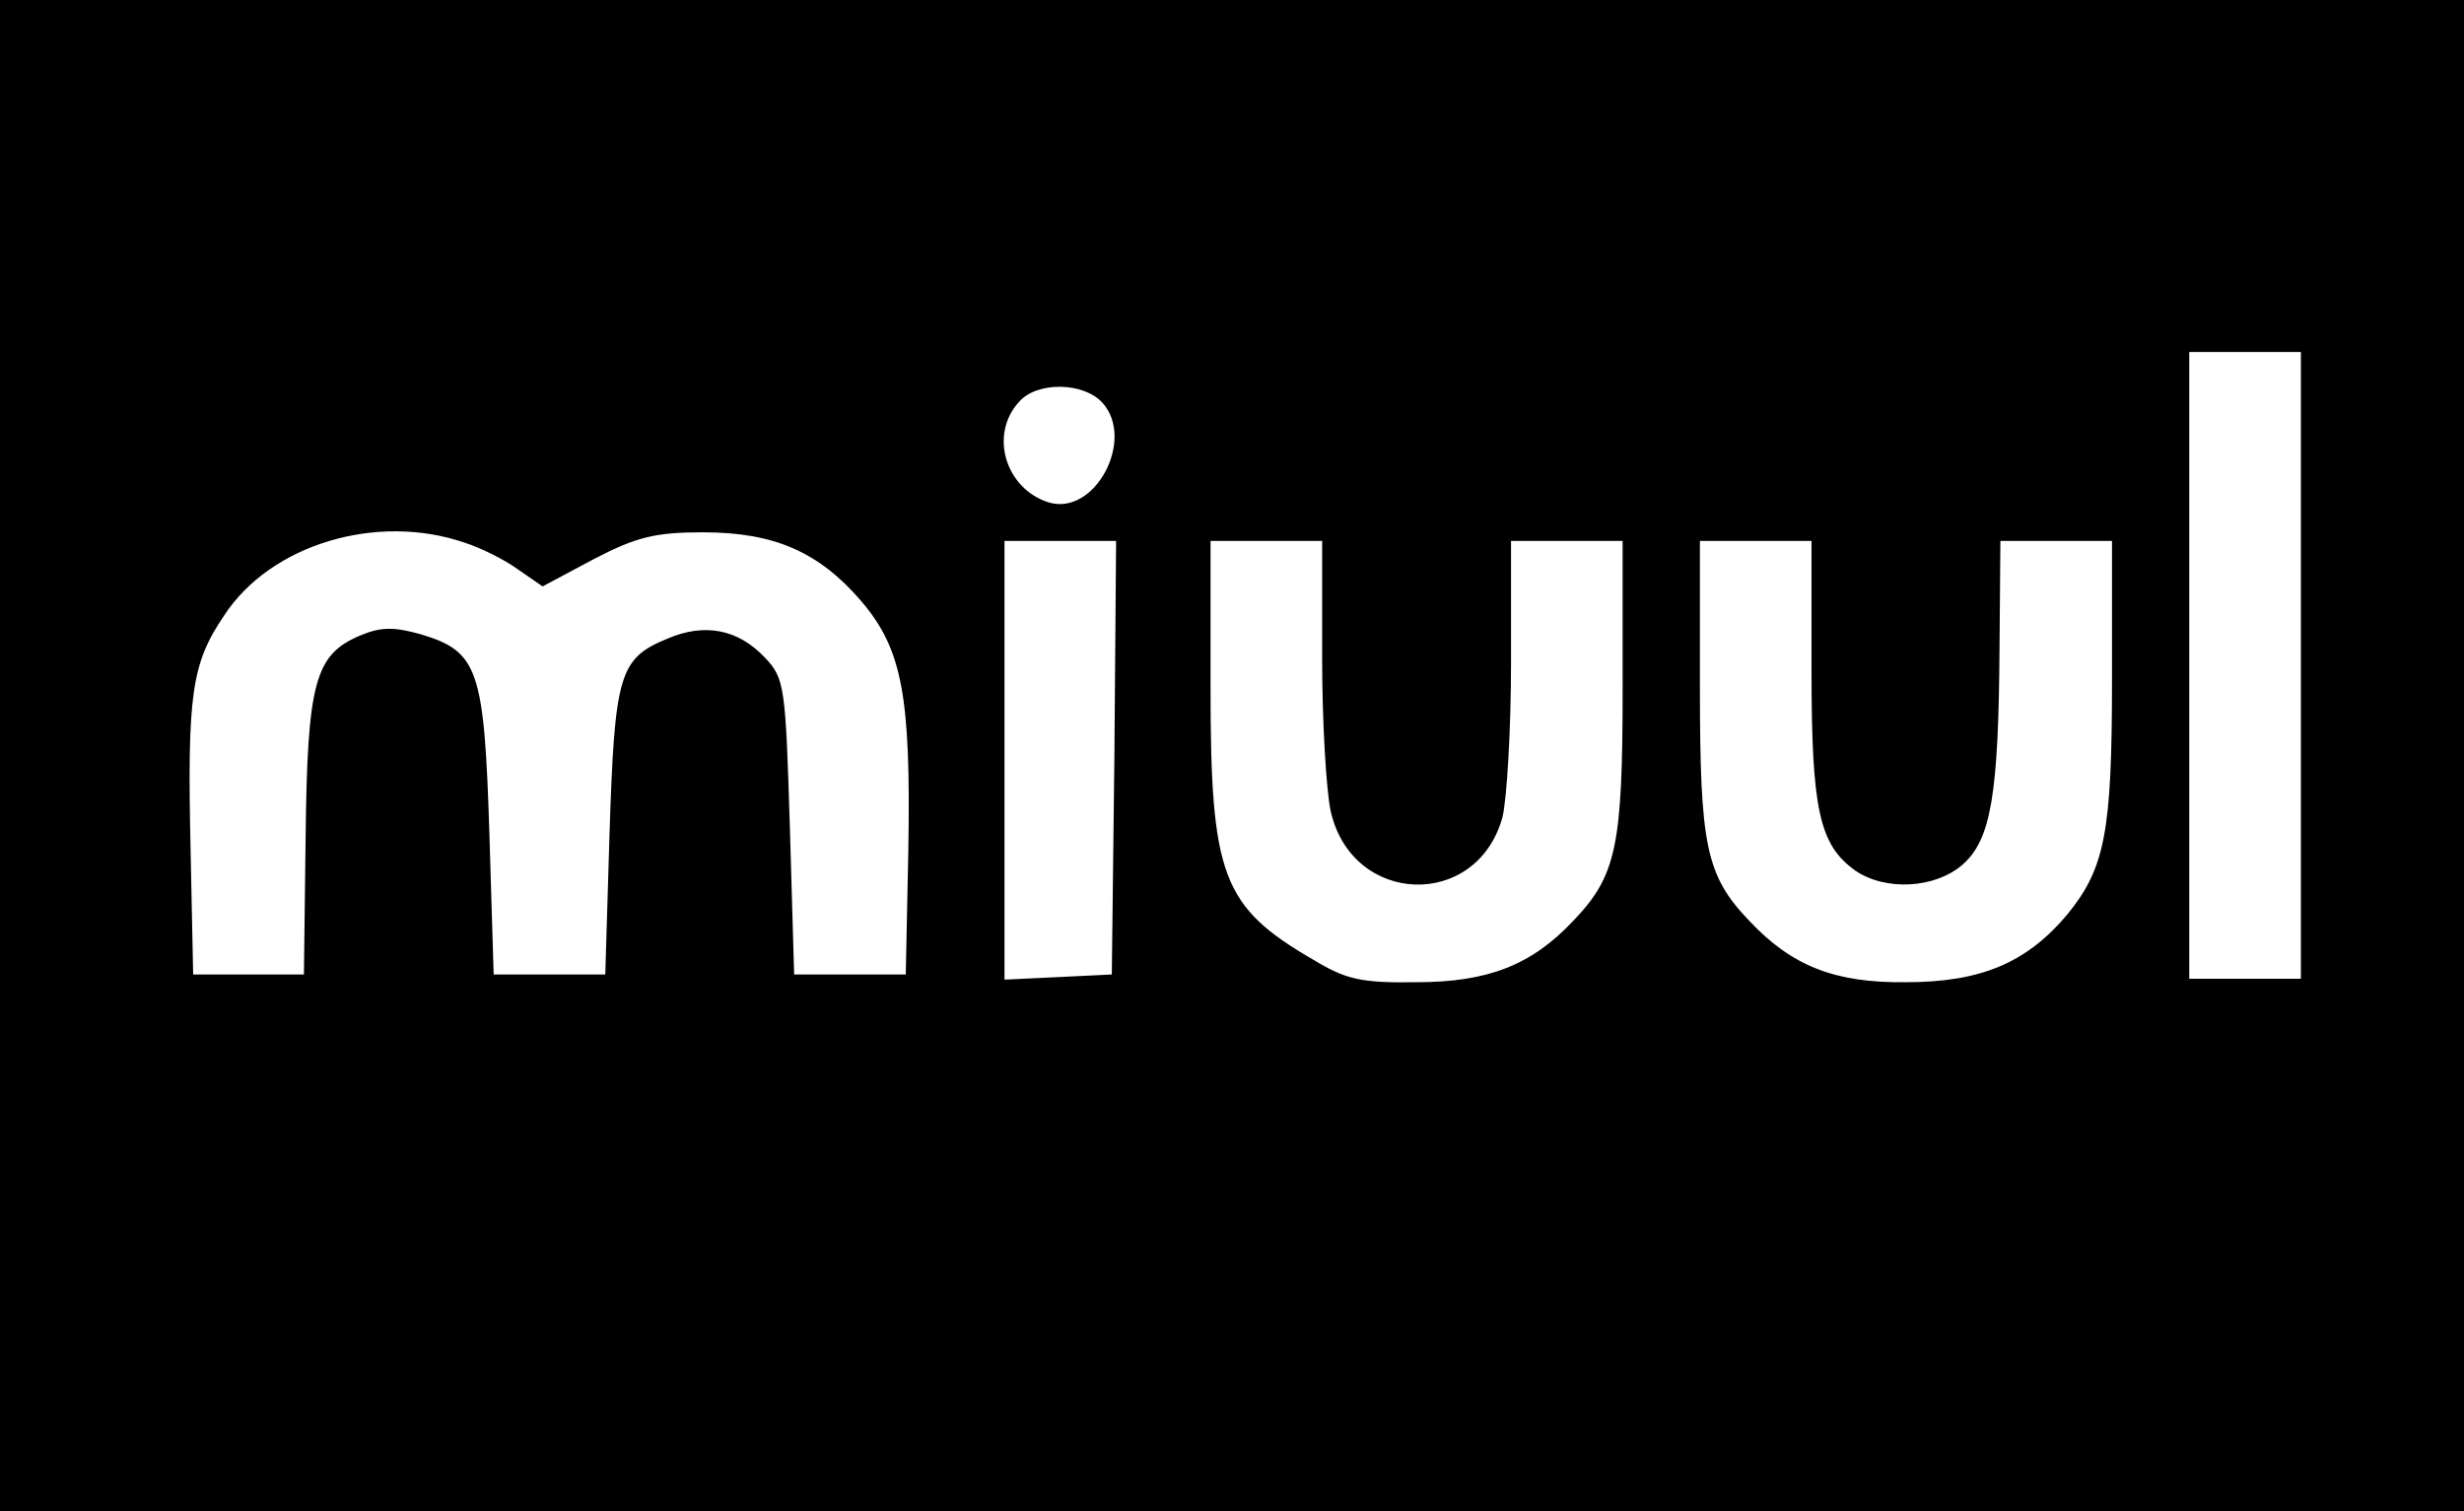 <?xml version="1.0" standalone="no"?>
<!DOCTYPE svg PUBLIC "-//W3C//DTD SVG 20010904//EN"
 "http://www.w3.org/TR/2001/REC-SVG-20010904/DTD/svg10.dtd">
<svg version="1.0" xmlns="http://www.w3.org/2000/svg"
 width="287pt" height="176pt" viewBox="0 0 287 176"
 preserveAspectRatio="xMidYMid meet">

<g transform="translate(0,176) scale(0.1,-0.1)"
fill="#000000" stroke="none">
<path d="M0 880 l0 -880 1435 0 1435 0 0 880 0 880 -1435 0 -1435 0 0 -880z
m2680 105 l0 -365 -65 0 -65 0 0 365 0 365 65 0 65 0 0 -365z m-1396 306 c39
-43 -9 -133 -63 -116 -50 16 -69 79 -34 117 21 24 75 23 97 -1z m-743 -163
c19 -6 47 -20 62 -31 l29 -20 60 32 c50 26 72 31 127 31 83 0 135 -23 184 -80
48 -56 58 -111 55 -290 l-3 -145 -65 0 -65 0 -5 172 c-5 163 -6 173 -29 197
-31 33 -70 41 -114 22 -56 -23 -61 -42 -67 -226 l-5 -165 -65 0 -65 0 -5 165
c-6 190 -13 211 -79 231 -32 9 -47 9 -71 -1 -53 -22 -62 -54 -64 -234 l-2
-161 -65 0 -64 0 -3 145 c-4 181 1 217 39 273 54 83 178 120 280 85z m757
-250 l-3 -253 -62 -3 -63 -3 0 256 0 255 65 0 65 0 -2 -252z m242 115 c0 -76
5 -156 10 -178 25 -110 170 -115 200 -7 5 20 10 101 10 180 l0 142 65 0 65 0
0 -170 c0 -186 -7 -220 -58 -273 -48 -51 -99 -71 -182 -71 -64 -1 -82 3 -120
26 -107 62 -120 98 -120 318 l0 170 65 0 65 0 0 -137z m570 -13 c0 -163 9
-204 51 -234 35 -24 93 -21 125 7 33 29 42 81 43 255 l1 122 65 0 65 0 0 -161
c0 -178 -8 -220 -52 -274 -47 -56 -100 -79 -188 -79 -83 -1 -133 19 -182 71
-51 53 -58 87 -58 273 l0 170 65 0 65 0 0 -150z"/>
</g>
</svg>
